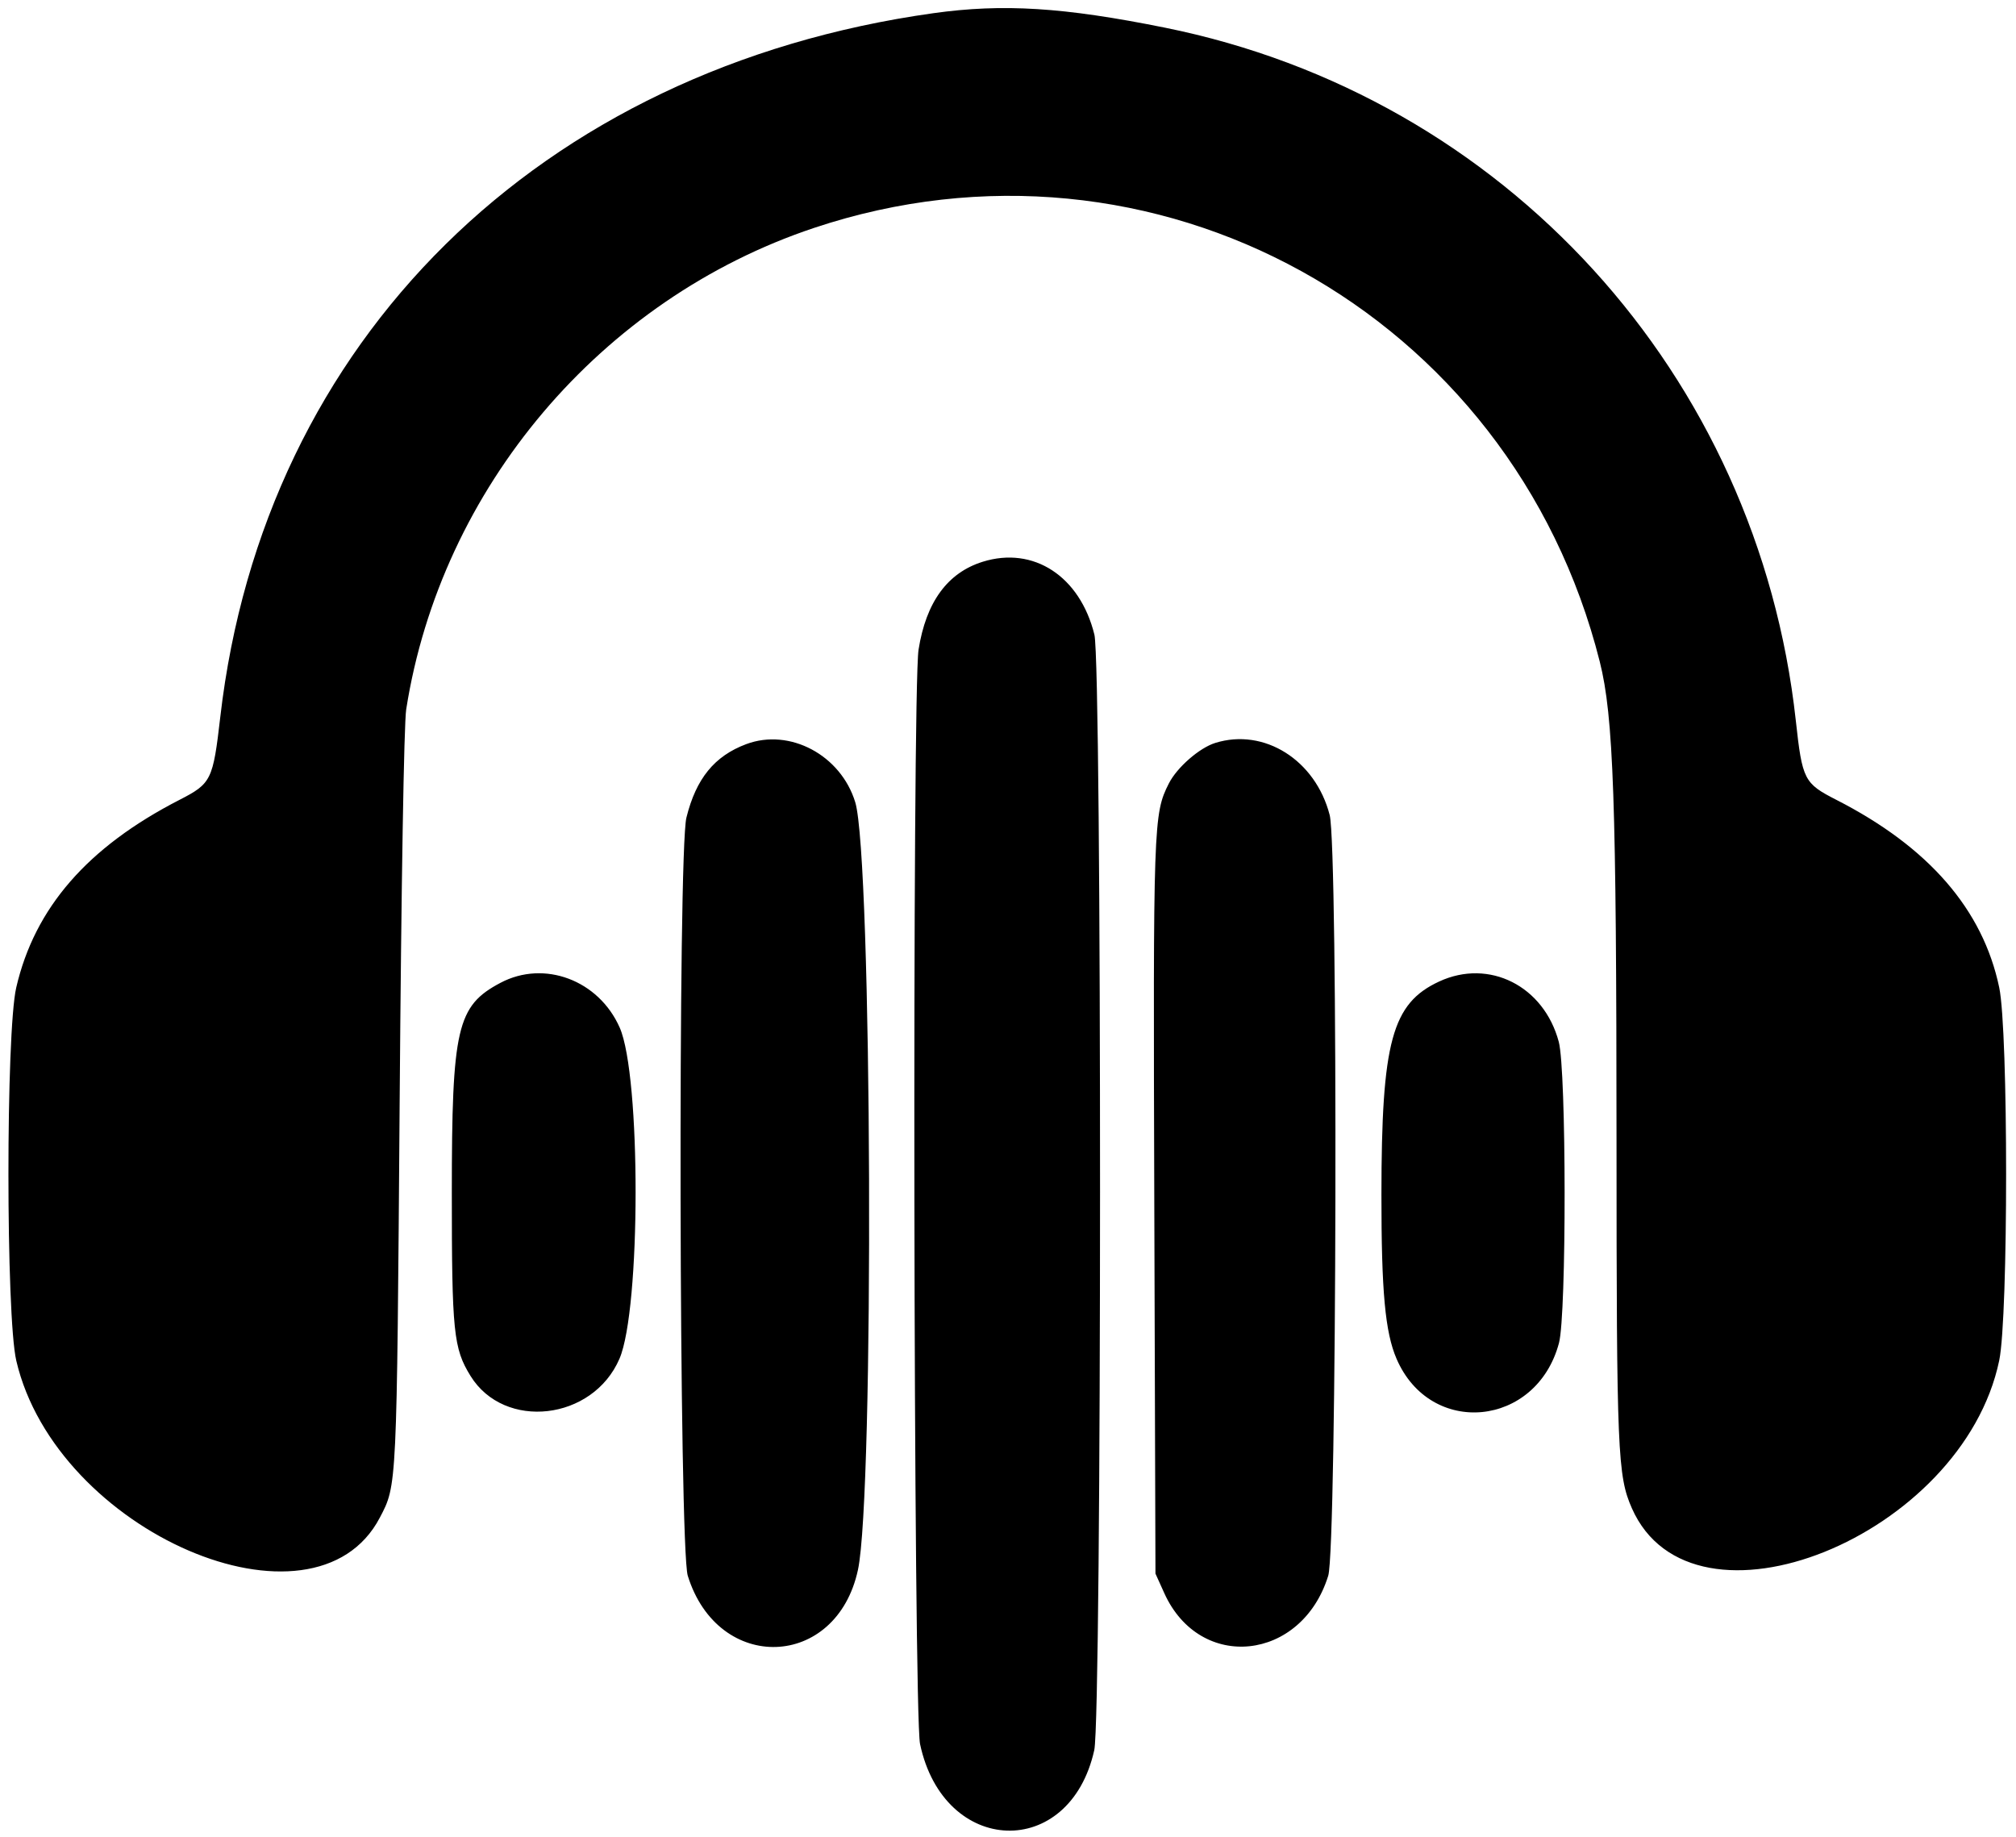 <svg id="svg" version="1.1" xmlns="http://www.w3.org/2000/svg" xmlns:xlink="http://www.w3.org/1999/xlink" width="400" height="364.444" viewBox="0, 0, 400,364.444"><g id="svgg"><path id="path0" d="M185.185 2.619 C 107.021 13.564,52.349 67.512,43.712 142.222 C 42.256 154.813,41.942 155.451,35.617 158.698 C 17.372 168.063,6.890 180.111,3.225 195.926 C 1.150 204.881,1.159 261.108,3.237 270.000 C 11.172 303.957,62.324 326.021,75.364 301.111 C 78.771 294.603,78.726 295.541,79.298 218.519 C 79.618 175.461,80.150 143.582,80.597 140.741 C 87.492 96.819,119.219 59.356,161.481 45.232 C 228.908 22.699,299.937 61.896,317.414 131.282 C 320.141 142.109,320.725 158.852,320.739 226.667 C 320.752 288.129,320.949 292.827,323.786 299.255 C 335.790 326.460,389.363 304.915,396.669 269.944 C 398.494 261.206,398.495 204.635,396.670 195.926 C 393.425 180.443,382.673 168.055,364.358 158.698 C 357.949 155.424,357.600 154.740,356.310 142.963 C 348.787 74.271,298.519 19.071,231.111 5.484 C 211.022 1.434,199.003 0.685,185.185 2.619 M194.979 111.459 C 187.993 113.641,183.748 119.456,182.255 128.889 C 180.966 137.034,181.242 339.859,182.550 346.033 C 187.270 368.299,212.252 369.175,217.116 347.244 C 218.627 340.433,218.653 132.048,217.144 125.926 C 214.285 114.329,205.064 108.310,194.979 111.459 M148.063 147.643 C 141.755 150.004,138.112 154.479,136.194 162.222 C 134.484 169.129,134.729 307.047,136.462 312.640 C 142.485 332.080,165.957 331.275,170.228 311.481 C 173.479 296.410,173.035 170.109,169.692 159.172 C 166.833 149.816,156.696 144.413,148.063 147.643 M241.111 147.409 C 237.957 148.397,233.528 152.267,231.918 155.442 C 228.850 161.493,228.790 163.224,229.029 239.259 L 229.259 312.222 231.014 316.105 C 238.101 331.780,258.274 329.631,263.538 312.640 C 265.254 307.101,265.519 168.292,263.826 161.713 C 261.016 150.791,250.816 144.368,241.111 147.409 M99.301 195.002 C 90.658 199.572,89.647 203.934,89.647 236.667 C 89.647 264.281,89.979 267.536,93.353 272.994 C 100.077 283.875,117.635 281.851,122.911 269.586 C 127.156 259.718,127.187 213.453,122.955 203.882 C 118.790 194.463,107.988 190.408,99.301 195.002 M285.556 194.738 C 276.170 199.083,274.107 206.697,274.093 237.037 C 274.084 256.249,274.828 264.331,277.089 269.586 C 283.819 285.232,304.869 283.192,309.322 266.463 C 310.836 260.777,310.802 212.428,309.280 206.710 C 306.331 195.627,295.471 190.147,285.556 194.738 " stroke="none" fill="#000000" fill-rule="evenodd"></path></g></svg>
